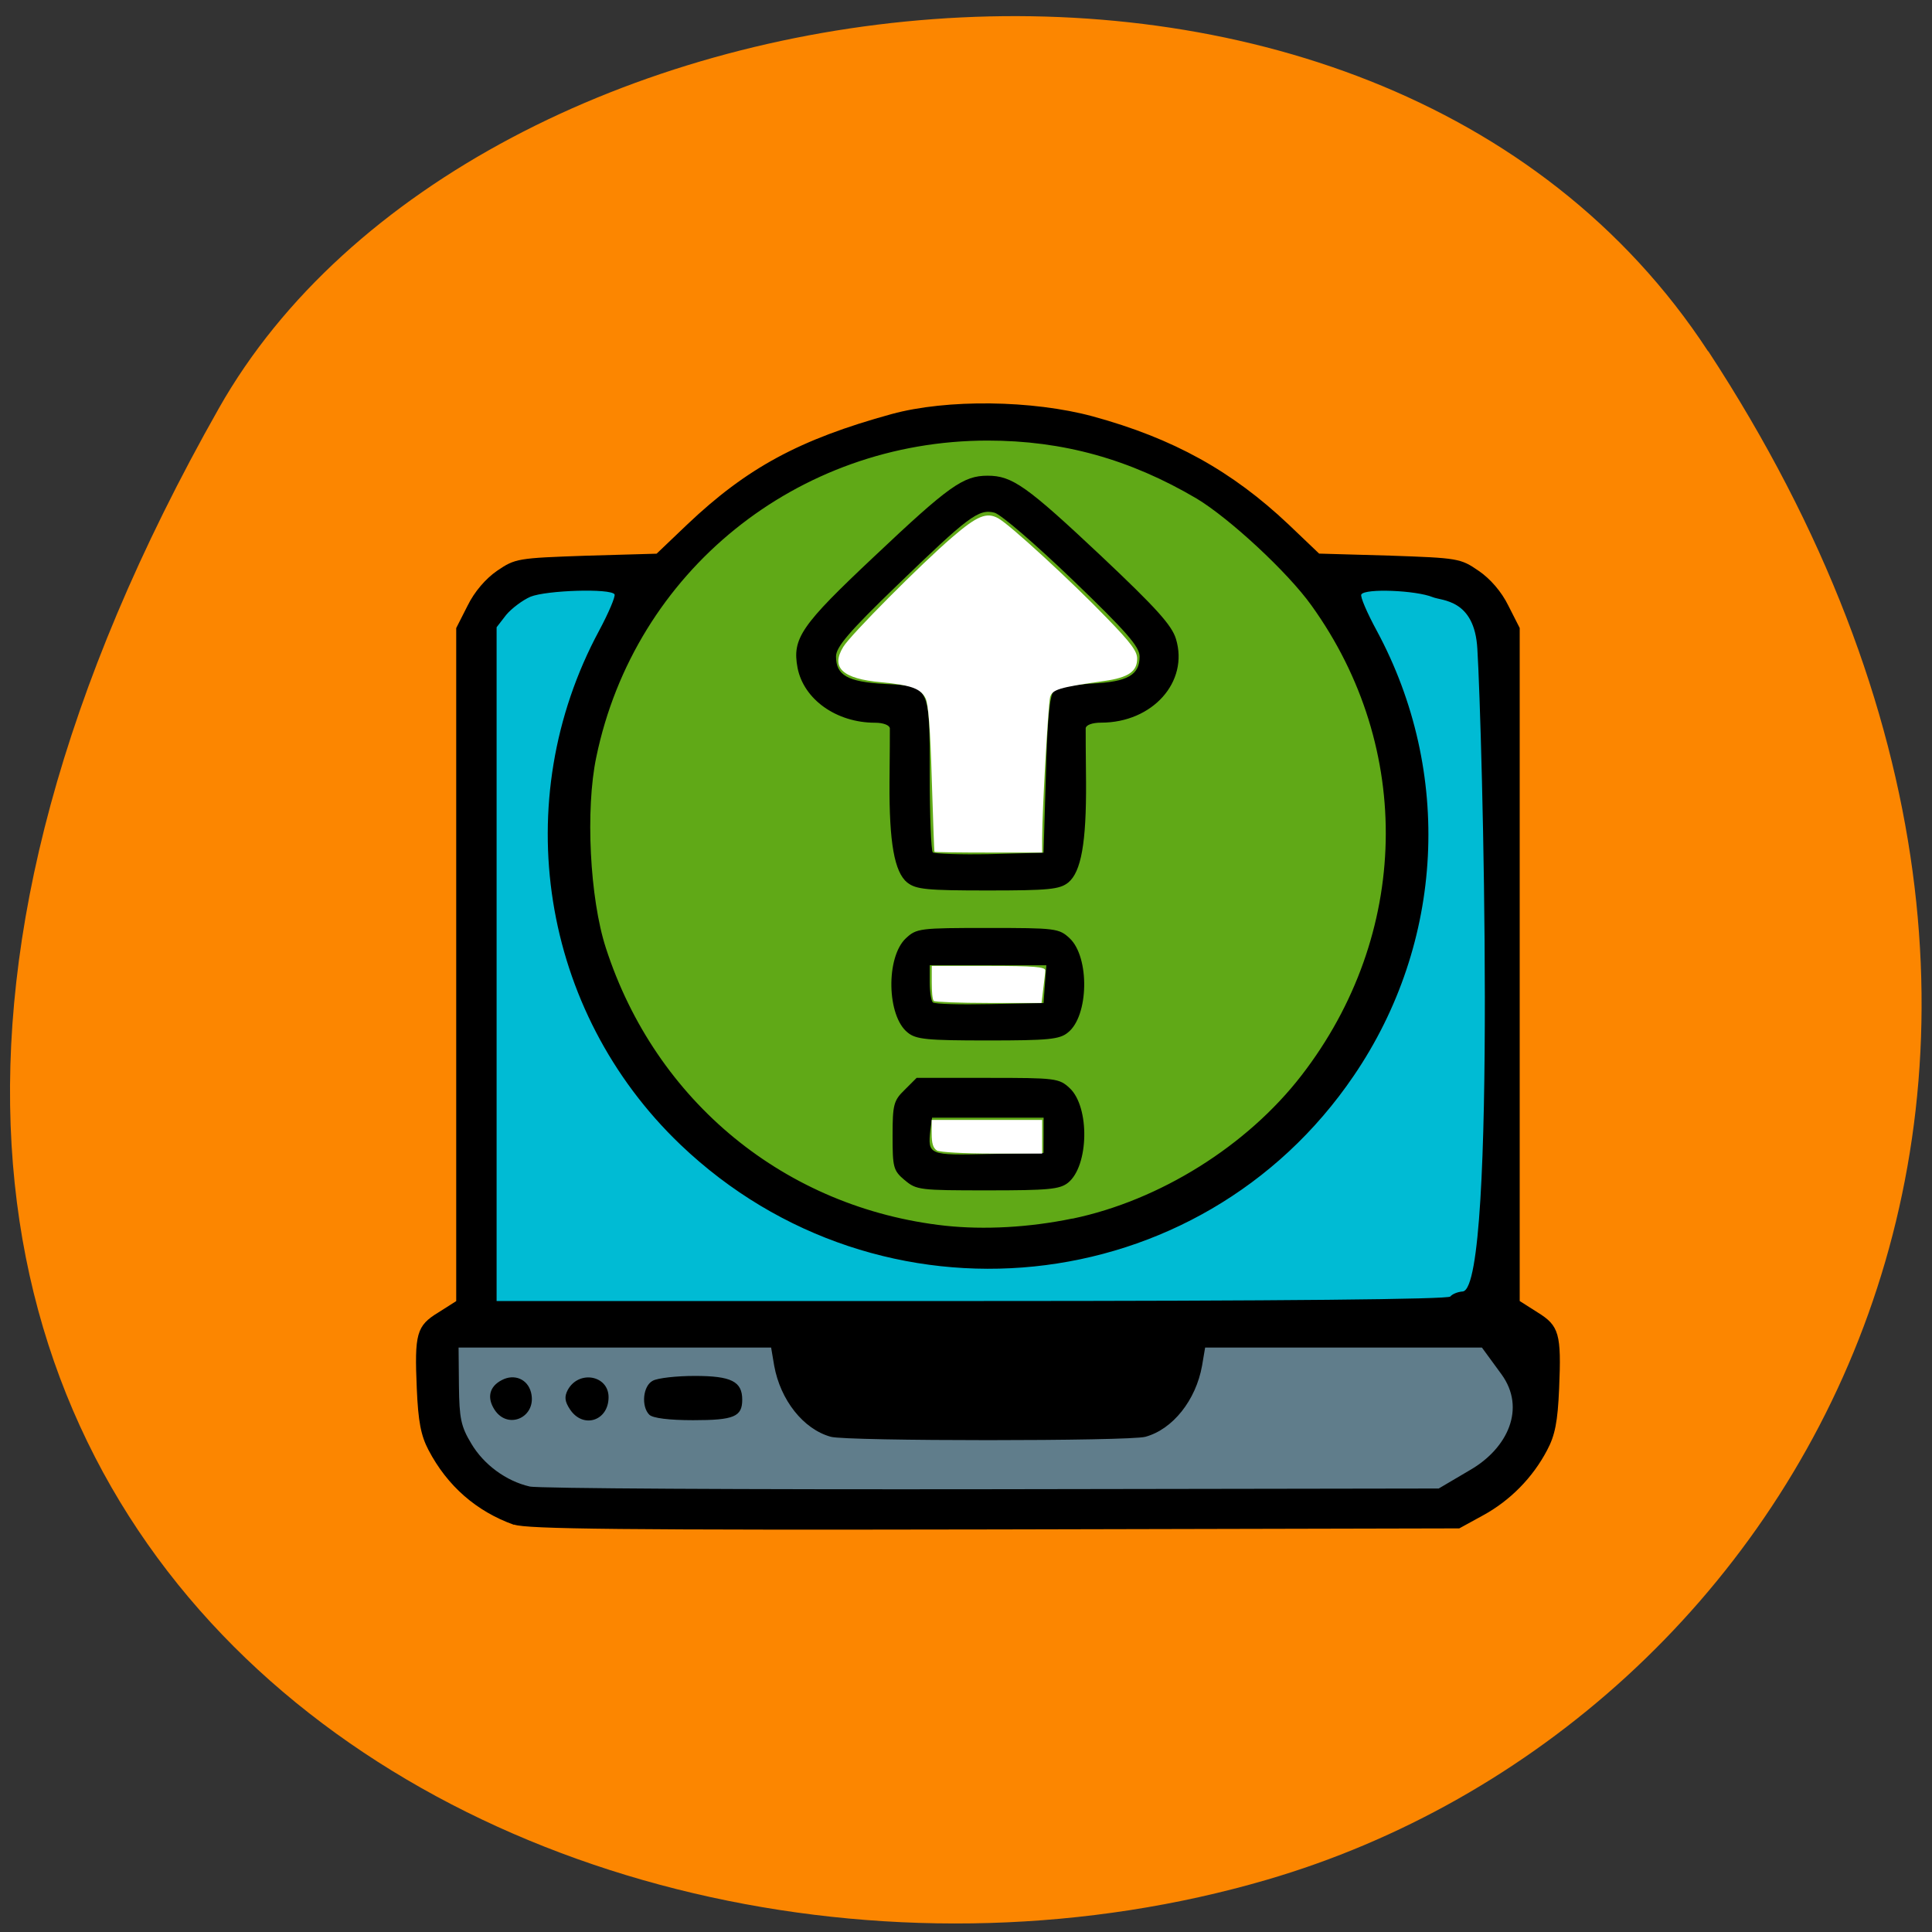 <svg xmlns="http://www.w3.org/2000/svg" viewBox="0 0 22 22"><rect x="0" y="0" width="22" height="22" fill="#333333" stroke="none"/><path d="m 19.453 4 c 5.355 8.184 1.035 15.637 -5.03 17.406 c -8.156 2.379 -19.227 -3.875 -11.93 -16.758 c 2.898 -5.121 13.145 -6.477 16.957 -0.648" fill="#fc8600"/><path d="m 6.469 6.441 h 9.684 c 0.461 0 0.836 0.301 0.836 0.672 v 7.641 c 0 0.371 -0.375 0.672 -0.836 0.672 h -9.684 c -0.465 0 -0.84 -0.301 -0.84 -0.672 v -7.641 c 0 -0.371 0.375 -0.672 0.84 -0.672" fill="#00bbd4"/><path d="m 5.84 15.08 h 10.695 c 0.465 0 0.84 0.301 0.84 0.672 v 0.543 c 0 0.371 -0.375 0.672 -0.84 0.672 h -10.695 c -0.465 0 -0.84 -0.301 -0.84 -0.672 v -0.543 c 0 -0.371 0.375 -0.672 0.84 -0.672" fill="#607d8b"/><path d="m 16.05 9.52 c 0 2.586 -2.113 4.684 -4.719 4.684 c -2.609 0 -4.723 -2.098 -4.723 -4.684 c 0 -2.586 2.113 -4.684 4.723 -4.684 c 2.605 0 4.719 2.098 4.719 4.684" fill="#60a917"/><path d="m 5.852 17.363 c -0.426 -0.152 -0.758 -0.441 -0.973 -0.852 c -0.086 -0.164 -0.117 -0.324 -0.133 -0.699 c -0.027 -0.625 -0.004 -0.715 0.246 -0.867 l 0.203 -0.129 v -7.664 l 0.129 -0.254 c 0.078 -0.16 0.207 -0.309 0.336 -0.398 c 0.207 -0.141 0.234 -0.145 1.012 -0.172 l 0.805 -0.023 l 0.348 -0.332 c 0.68 -0.645 1.277 -0.969 2.328 -1.258 c 0.629 -0.172 1.605 -0.16 2.293 0.027 c 0.914 0.25 1.582 0.621 2.227 1.23 l 0.348 0.332 l 0.805 0.023 c 0.777 0.027 0.805 0.031 1.01 0.172 c 0.133 0.09 0.262 0.238 0.34 0.398 l 0.129 0.254 v 7.664 l 0.203 0.129 c 0.246 0.152 0.273 0.242 0.246 0.867 c -0.016 0.379 -0.047 0.535 -0.137 0.703 c -0.164 0.313 -0.422 0.574 -0.73 0.742 l -0.27 0.148 l -5.289 0.012 c -4.238 0.008 -5.328 -0.004 -5.473 -0.055 m 10.891 -0.625 c 0.422 -0.246 0.633 -0.699 0.352 -1.086 l -0.223 -0.305 h -3.152 l -0.035 0.207 c -0.07 0.391 -0.332 0.723 -0.645 0.809 c -0.18 0.051 -3.402 0.051 -3.582 0 c -0.313 -0.086 -0.574 -0.418 -0.645 -0.809 l -0.035 -0.207 h -3.559 l 0.004 0.434 c 0.004 0.371 0.023 0.465 0.141 0.66 c 0.141 0.238 0.395 0.426 0.664 0.488 c 0.086 0.023 2.453 0.035 5.254 0.031 l 5.098 -0.008 m -10.75 -0.895 c -0.09 -0.137 -0.063 -0.266 0.082 -0.34 c 0.141 -0.074 0.293 -0.012 0.332 0.141 c 0.07 0.277 -0.258 0.434 -0.414 0.199 m 0.859 -0.004 c -0.063 -0.094 -0.066 -0.148 -0.027 -0.223 c 0.125 -0.23 0.465 -0.168 0.465 0.082 c 0 0.27 -0.289 0.363 -0.438 0.141 m 0.902 0.059 c -0.094 -0.094 -0.074 -0.328 0.039 -0.387 c 0.055 -0.031 0.27 -0.055 0.48 -0.055 c 0.414 0 0.539 0.063 0.539 0.27 c 0 0.195 -0.094 0.234 -0.559 0.234 c -0.273 0 -0.461 -0.023 -0.5 -0.063 m 9.121 -1.344 c 0.02 -0.027 0.082 -0.055 0.145 -0.059 c 0.391 -0.066 0.219 -6.43 0.164 -7.316 c -0.031 -0.57 -0.406 -0.547 -0.508 -0.59 c -0.191 -0.078 -0.77 -0.102 -0.813 -0.031 c -0.016 0.023 0.066 0.211 0.176 0.414 c 0.867 1.609 0.77 3.551 -0.262 5.066 c -1.75 2.578 -5.398 2.953 -7.668 0.785 c -1.59 -1.52 -1.969 -3.914 -0.926 -5.852 c 0.109 -0.203 0.188 -0.391 0.176 -0.414 c -0.043 -0.07 -0.773 -0.047 -0.957 0.027 c -0.09 0.039 -0.215 0.133 -0.277 0.207 l -0.109 0.141 v 7.672 h 5.414 c 3.555 0 5.426 -0.02 5.445 -0.051 m -4.301 -0.887 c 0.992 -0.207 1.988 -0.828 2.609 -1.633 c 1.234 -1.598 1.281 -3.723 0.113 -5.348 c -0.273 -0.383 -0.938 -0.996 -1.309 -1.219 c -0.762 -0.449 -1.523 -0.66 -2.379 -0.66 c -2.168 0 -4.02 1.492 -4.457 3.605 c -0.125 0.594 -0.074 1.609 0.109 2.172 c 0.566 1.75 2.047 2.965 3.867 3.164 c 0.441 0.047 0.953 0.02 1.445 -0.082 m -1.91 -0.438 c -0.129 -0.109 -0.137 -0.145 -0.137 -0.504 c 0 -0.355 0.012 -0.402 0.137 -0.523 l 0.137 -0.137 h 0.809 c 0.773 0 0.813 0.004 0.934 0.117 c 0.23 0.215 0.219 0.887 -0.02 1.078 c -0.094 0.074 -0.223 0.086 -0.914 0.086 c -0.773 0 -0.813 -0.004 -0.945 -0.117 m 1.582 -0.512 v -0.199 h -1.27 l -0.02 0.141 c -0.031 0.285 -0.016 0.289 0.664 0.273 l 0.625 -0.012 m -1.547 -1.371 c -0.238 -0.188 -0.25 -0.859 -0.02 -1.074 c 0.121 -0.113 0.16 -0.117 0.93 -0.117 c 0.773 0 0.813 0.004 0.934 0.117 c 0.23 0.215 0.219 0.887 -0.02 1.074 c -0.094 0.078 -0.223 0.09 -0.914 0.09 c -0.688 0 -0.816 -0.012 -0.91 -0.09 m 1.563 -0.551 l 0.016 -0.215 h -1.328 v 0.195 c 0 0.105 0.016 0.207 0.035 0.227 c 0.02 0.02 0.313 0.027 0.648 0.02 l 0.613 -0.012 m -1.551 -1.371 c -0.148 -0.121 -0.207 -0.457 -0.203 -1.141 c 0.004 -0.305 0.004 -0.582 0.004 -0.617 c -0.004 -0.035 -0.074 -0.063 -0.168 -0.063 c -0.441 0 -0.813 -0.266 -0.883 -0.625 c -0.063 -0.336 0.039 -0.484 0.875 -1.27 c 0.848 -0.801 1.012 -0.918 1.289 -0.918 c 0.281 0 0.445 0.117 1.297 0.918 c 0.625 0.59 0.801 0.785 0.848 0.941 c 0.148 0.488 -0.266 0.953 -0.852 0.953 c -0.102 0 -0.172 0.027 -0.176 0.063 c 0 0.035 0 0.313 0.004 0.617 c 0.004 0.684 -0.055 1.02 -0.203 1.141 c -0.098 0.078 -0.223 0.09 -0.918 0.09 c -0.691 0 -0.816 -0.012 -0.914 -0.09 m 1.578 -1.227 c 0.016 -0.625 0.043 -0.91 0.09 -0.953 c 0.035 -0.035 0.23 -0.074 0.434 -0.086 c 0.41 -0.02 0.543 -0.098 0.543 -0.309 c 0 -0.109 -0.148 -0.281 -0.762 -0.871 c -0.418 -0.402 -0.816 -0.746 -0.891 -0.766 c -0.18 -0.047 -0.301 0.047 -1.105 0.824 c -0.555 0.535 -0.699 0.707 -0.699 0.813 c 0 0.215 0.133 0.289 0.551 0.313 c 0.52 0.027 0.516 0.016 0.516 1.047 c 0 0.457 0.016 0.852 0.035 0.871 c 0.02 0.016 0.313 0.027 0.648 0.02 l 0.613 -0.016"/><g fill="#fff"><path d="m 10.641 9.699 c -0.004 -0.004 -0.016 -0.379 -0.031 -0.832 c -0.016 -0.563 -0.039 -0.852 -0.07 -0.914 c -0.055 -0.113 -0.168 -0.152 -0.504 -0.184 c -0.445 -0.039 -0.578 -0.168 -0.434 -0.402 c 0.078 -0.133 0.895 -0.953 1.242 -1.25 c 0.281 -0.242 0.391 -0.289 0.523 -0.215 c 0.125 0.066 0.832 0.715 1.242 1.141 c 0.273 0.281 0.34 0.375 0.34 0.457 c 0 0.145 -0.098 0.215 -0.371 0.254 c -0.523 0.074 -0.598 0.098 -0.621 0.188 c -0.02 0.086 -0.09 1.289 -0.09 1.602 v 0.164 h -0.613 c -0.336 0 -0.613 -0.004 -0.613 -0.008"/><path d="m 10.633 11.398 c -0.016 -0.016 -0.023 -0.109 -0.023 -0.211 v -0.188 h 0.645 c 0.523 0 0.648 0.012 0.648 0.051 c 0 0.023 -0.012 0.117 -0.023 0.207 l -0.02 0.164 h -0.602 c -0.332 0 -0.613 -0.012 -0.625 -0.023"/><path d="m 10.668 13.1 c -0.043 -0.027 -0.059 -0.082 -0.059 -0.191 v -0.156 h 1.258 v 0.383 h -0.566 c -0.324 0 -0.598 -0.016 -0.633 -0.035"/></g></svg>